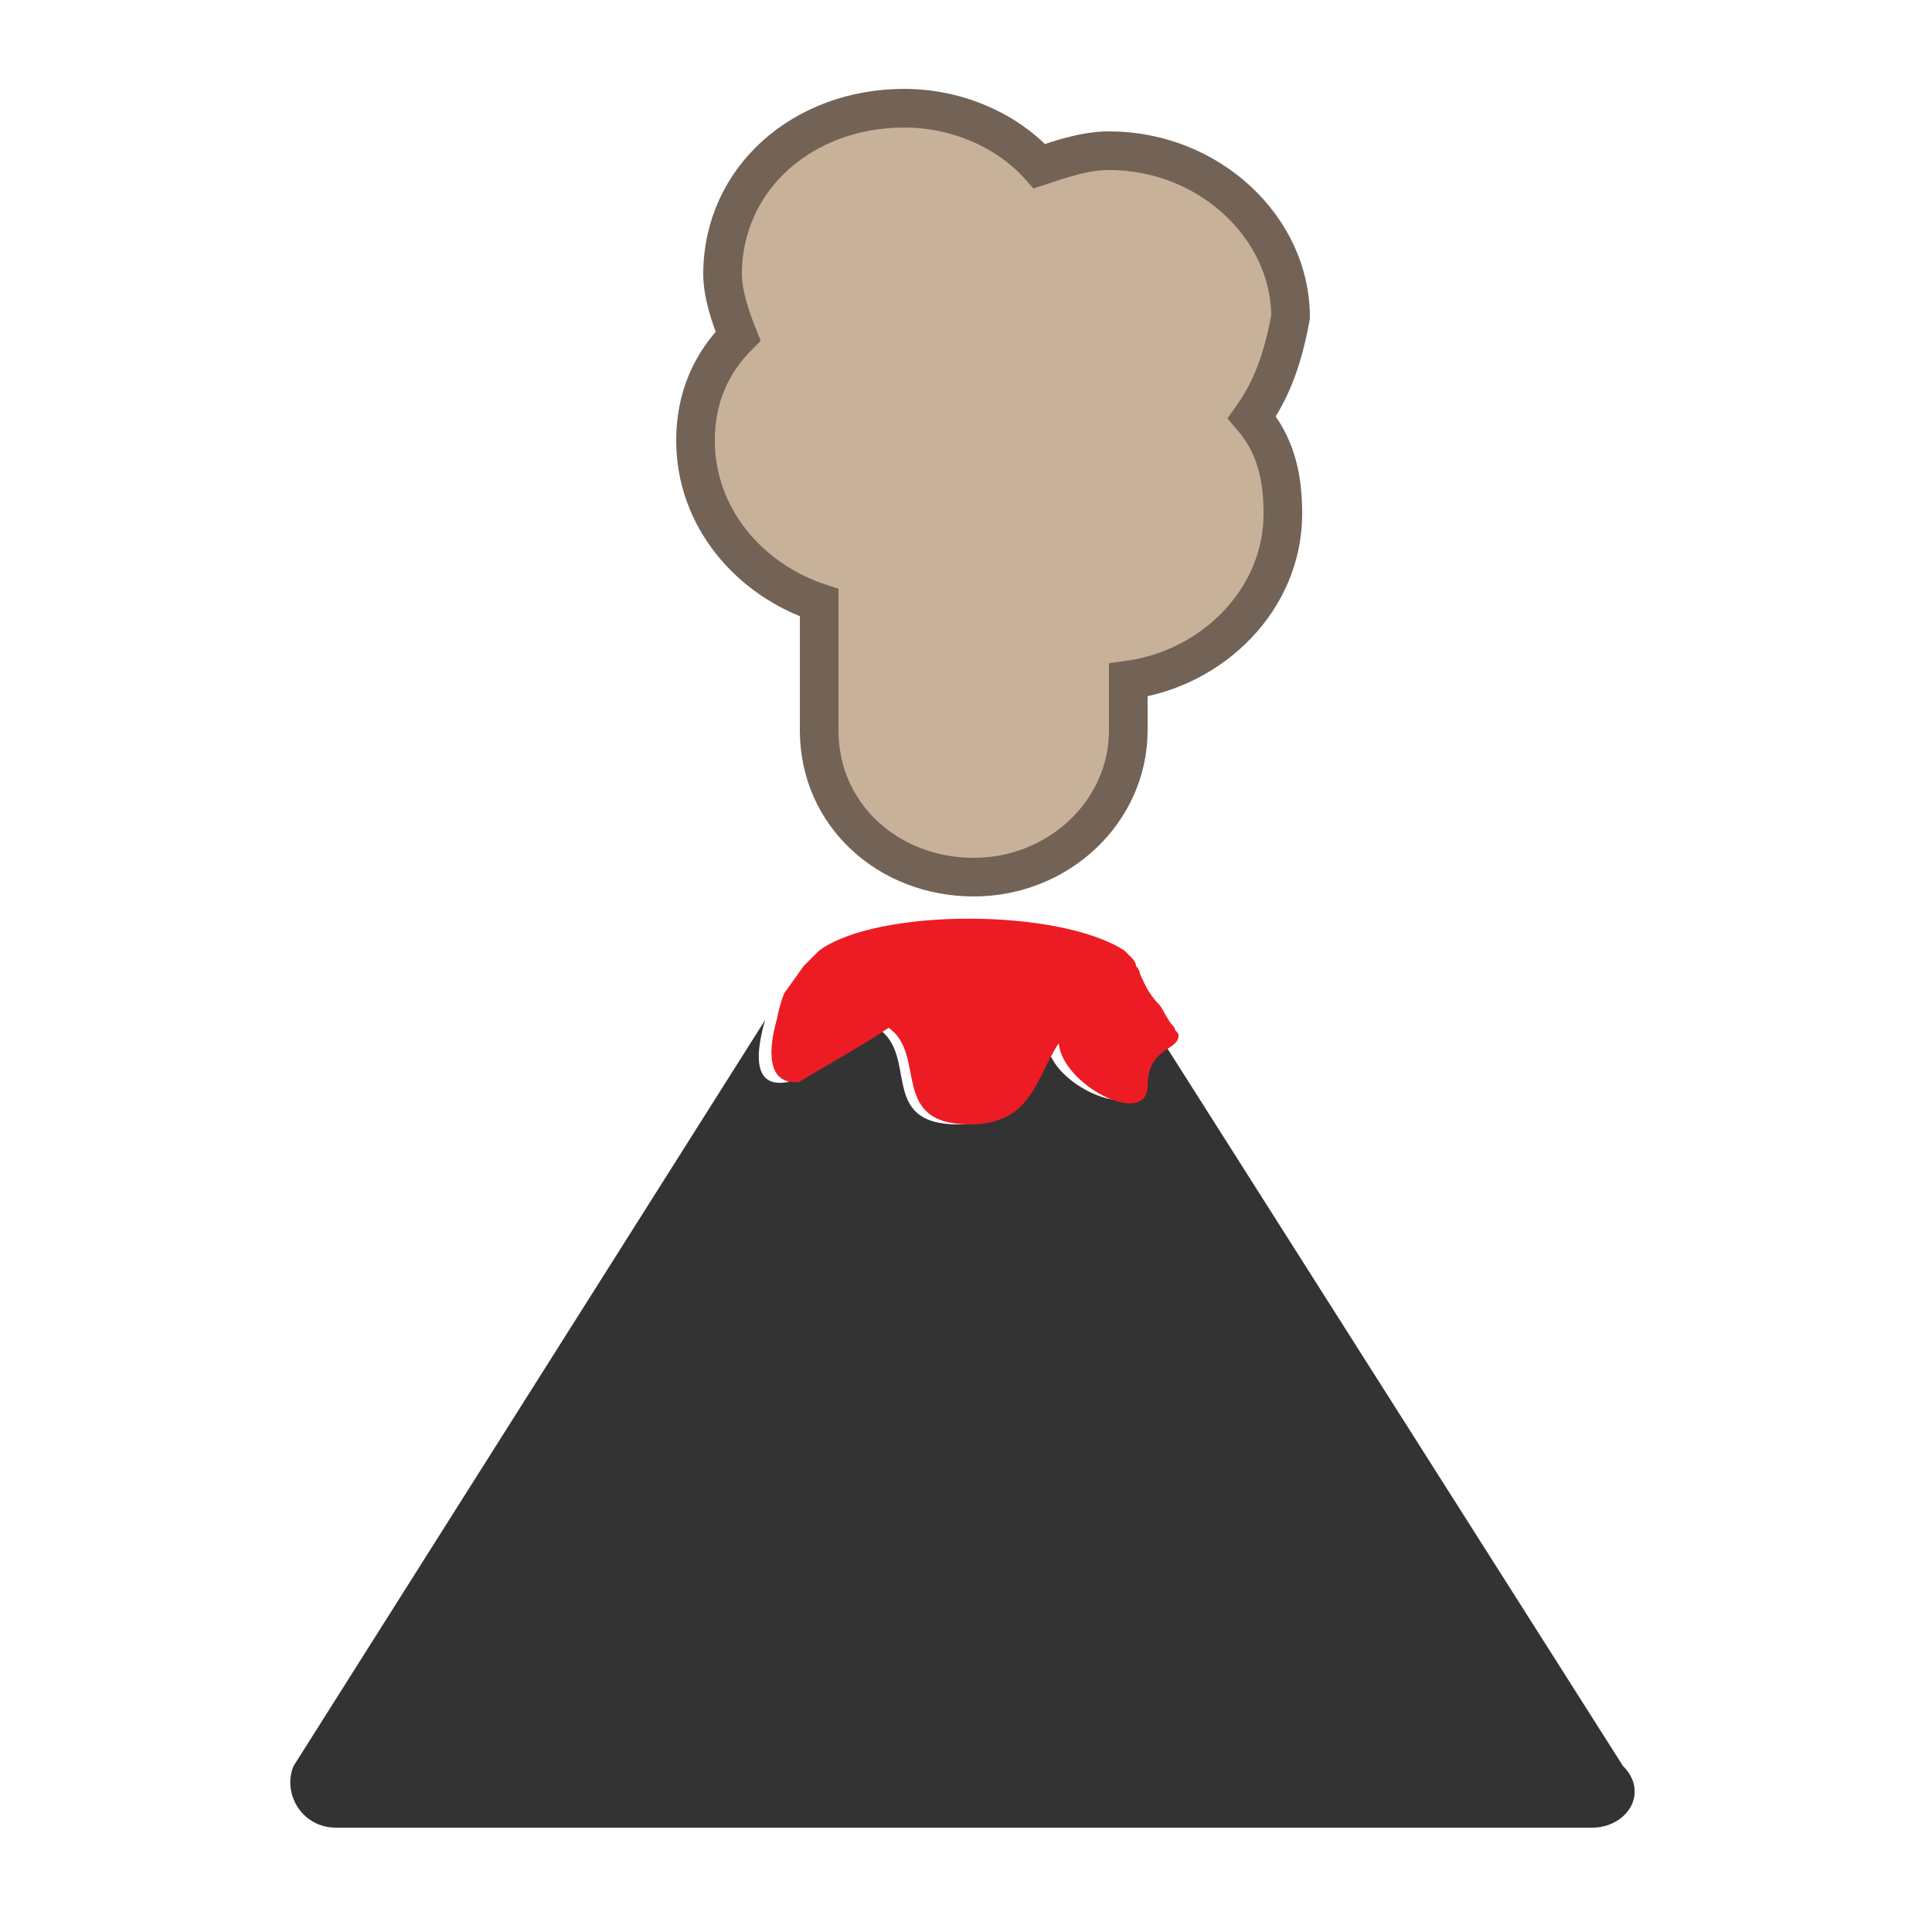 <?xml version="1.0" encoding="utf-8"?>
<!-- Generator: Adobe Illustrator 23.1.1, SVG Export Plug-In . SVG Version: 6.00 Build 0)  -->
<svg version="1.1" id="Layer_1" xmlns="http://www.w3.org/2000/svg" xmlns:xlink="http://www.w3.org/1999/xlink" x="0px" y="0px"
	 viewBox="0 0 50 50" style="enable-background:new 0 0 50 50;" xml:space="preserve">
<style type="text/css">
	.st0{fill:#333333;}
	.st1{fill:#ED1C24;}
	.st2{fill:#C7B299;stroke:#736357;stroke-miterlimit:10;}
</style>
<path class="st0" d="M41.2,47.3H8.7c-0.9,0-1.4-0.9-1.1-1.6l12.2-19.3c-0.2,0.7-0.4,1.8,0.6,1.6c0.1-0.1,1.4-0.8,2.3-1.4
	c1.1,0.7,0,2.5,2.1,2.5c1.6,0,1.8-1.1,2.3-2.1c0.1,1.1,2.3,2,2.3,1.1c0-0.9,0.8-0.8,0.6-1.3l12,18.9C42.7,46.4,42.1,47.3,41.2,47.3z
	"/>
<path class="st1" d="M29.7,28.1c0,1.1-2.2,0-2.3-1.1c-0.6,0.9-0.7,2.1-2.3,2.1c-2.1,0-1.1-1.8-2.1-2.5c-0.9,0.6-2.2,1.3-2.3,1.4
	c-0.9,0.1-0.8-0.9-0.6-1.6c0.1-0.5,0.2-0.7,0.2-0.7l0.5-0.7l0,0c0.1-0.1,0.2-0.2,0.4-0.4c1.5-1.1,6.2-1.1,7.9,0c0,0,0,0,0.1,0.1
	l0.1,0.1c0,0,0.1,0.1,0.1,0.2c0.1,0.1,0.1,0.2,0.1,0.2c0.1,0.2,0.2,0.5,0.5,0.8c0.1,0.1,0.2,0.4,0.4,0.6c0,0.1,0.1,0.1,0.1,0.2
	C30.5,27.2,29.7,27.1,29.7,28.1z"/>
<path class="st2" d="M32.4,10.8c0.6,0.7,0.8,1.5,0.8,2.5c0,2.2-1.8,4-4,4.3v1.3c0,2.1-1.8,3.8-4,3.8l0,0c-2.2,0-4-1.6-4-3.8v-3.3
	C19.4,15,18,13.4,18,11.4c0-1.1,0.4-2,1.1-2.7c-0.2-0.5-0.4-1.1-0.4-1.6c0-2.5,2.1-4.3,4.7-4.3c1.4,0,2.7,0.6,3.5,1.5
	c0.6-0.2,1.2-0.4,1.8-0.4c2.6,0,4.7,2,4.7,4.3C33.2,9.3,32.9,10.1,32.4,10.8z"/>
</svg>
